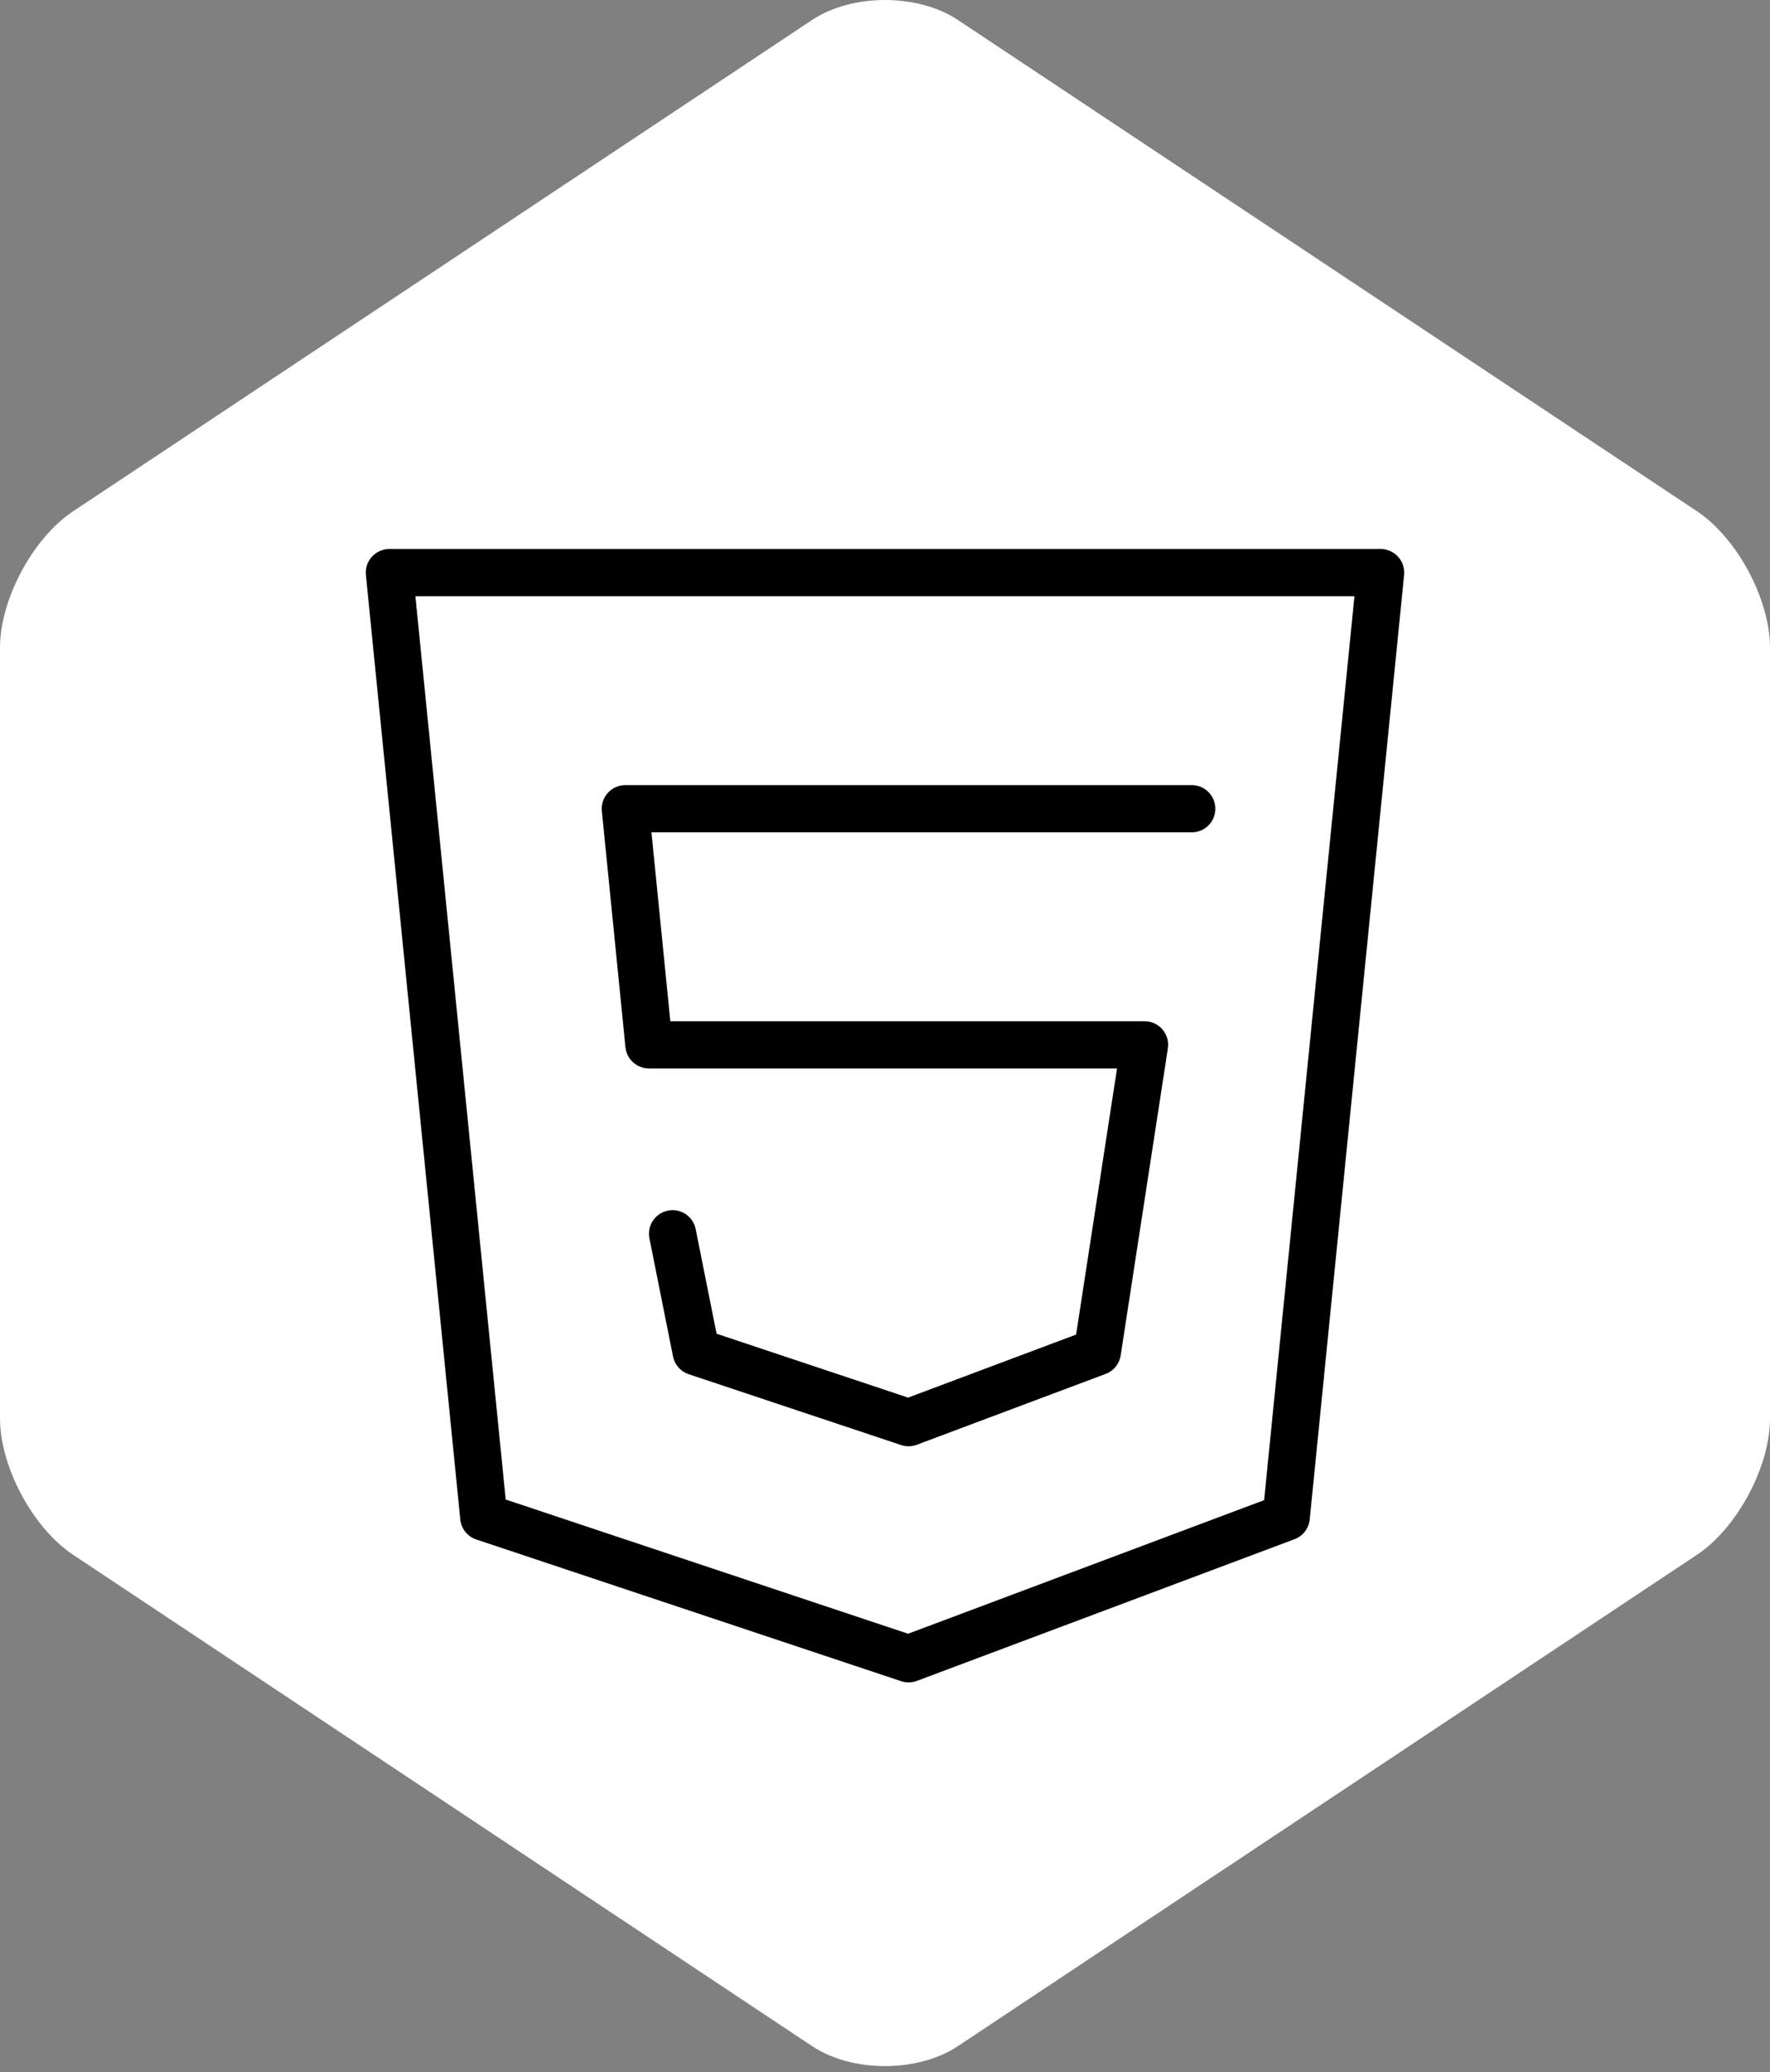 <svg width="100" height="117" viewBox="0 0 100 117" fill="none" xmlns="http://www.w3.org/2000/svg">
<rect x="0" y="0" width="100" height="117" fill="#808080" stroke="none"/>
<path d="M95.876 28.87L54.125 1.132C51.858 -0.377 48.144 -0.377 45.875 1.132L4.129 28.872C1.857 30.379 0 33.845 0 36.574V80.093C0 82.822 1.857 86.287 4.129 87.794L45.875 115.535C48.144 117.044 51.858 117.044 54.125 115.535L95.876 87.793C98.144 86.283 100 82.82 100 80.091V36.571C99.999 33.845 98.144 30.379 95.876 28.87Z" fill="white"/>
<path d="M78.989 31.44C78.736 31.16 78.376 31 78 31H22C21.621 31 21.264 31.16 21.011 31.44C20.757 31.717 20.635 32.091 20.672 32.467L26.005 85.8C26.056 86.32 26.411 86.765 26.909 86.931L50.909 94.931C51.045 94.979 51.189 95 51.331 95C51.491 95 51.648 94.971 51.803 94.915L73.136 86.915C73.611 86.739 73.944 86.304 73.995 85.8L79.328 32.467C79.365 32.093 79.243 31.717 78.989 31.44ZM71.419 84.709L51.304 92.253L28.571 84.675L23.469 33.667H76.523L71.419 84.709Z" fill="black"/>
<path d="M67.331 44.333H35.331C34.952 44.333 34.595 44.493 34.341 44.773C34.088 45.051 33.965 45.424 34.003 45.8L35.336 59.133C35.405 59.813 35.979 60.333 36.664 60.333H63.109L60.797 75.36L51.304 78.92L40.485 75.312L39.304 69.405C39.16 68.685 38.461 68.213 37.736 68.36C37.016 68.504 36.547 69.205 36.691 69.928L38.024 76.595C38.117 77.064 38.456 77.445 38.909 77.597L50.909 81.597C51.045 81.645 51.189 81.667 51.331 81.667C51.491 81.667 51.648 81.637 51.8 81.581L62.467 77.581C62.917 77.413 63.243 77.013 63.315 76.536L65.981 59.203C66.04 58.816 65.928 58.426 65.675 58.13C65.424 57.834 65.053 57.666 64.664 57.666H37.872L36.805 47H67.331C68.067 47 68.664 46.403 68.664 45.667C68.664 44.931 68.067 44.333 67.331 44.333Z" fill="black"/>
</svg>
